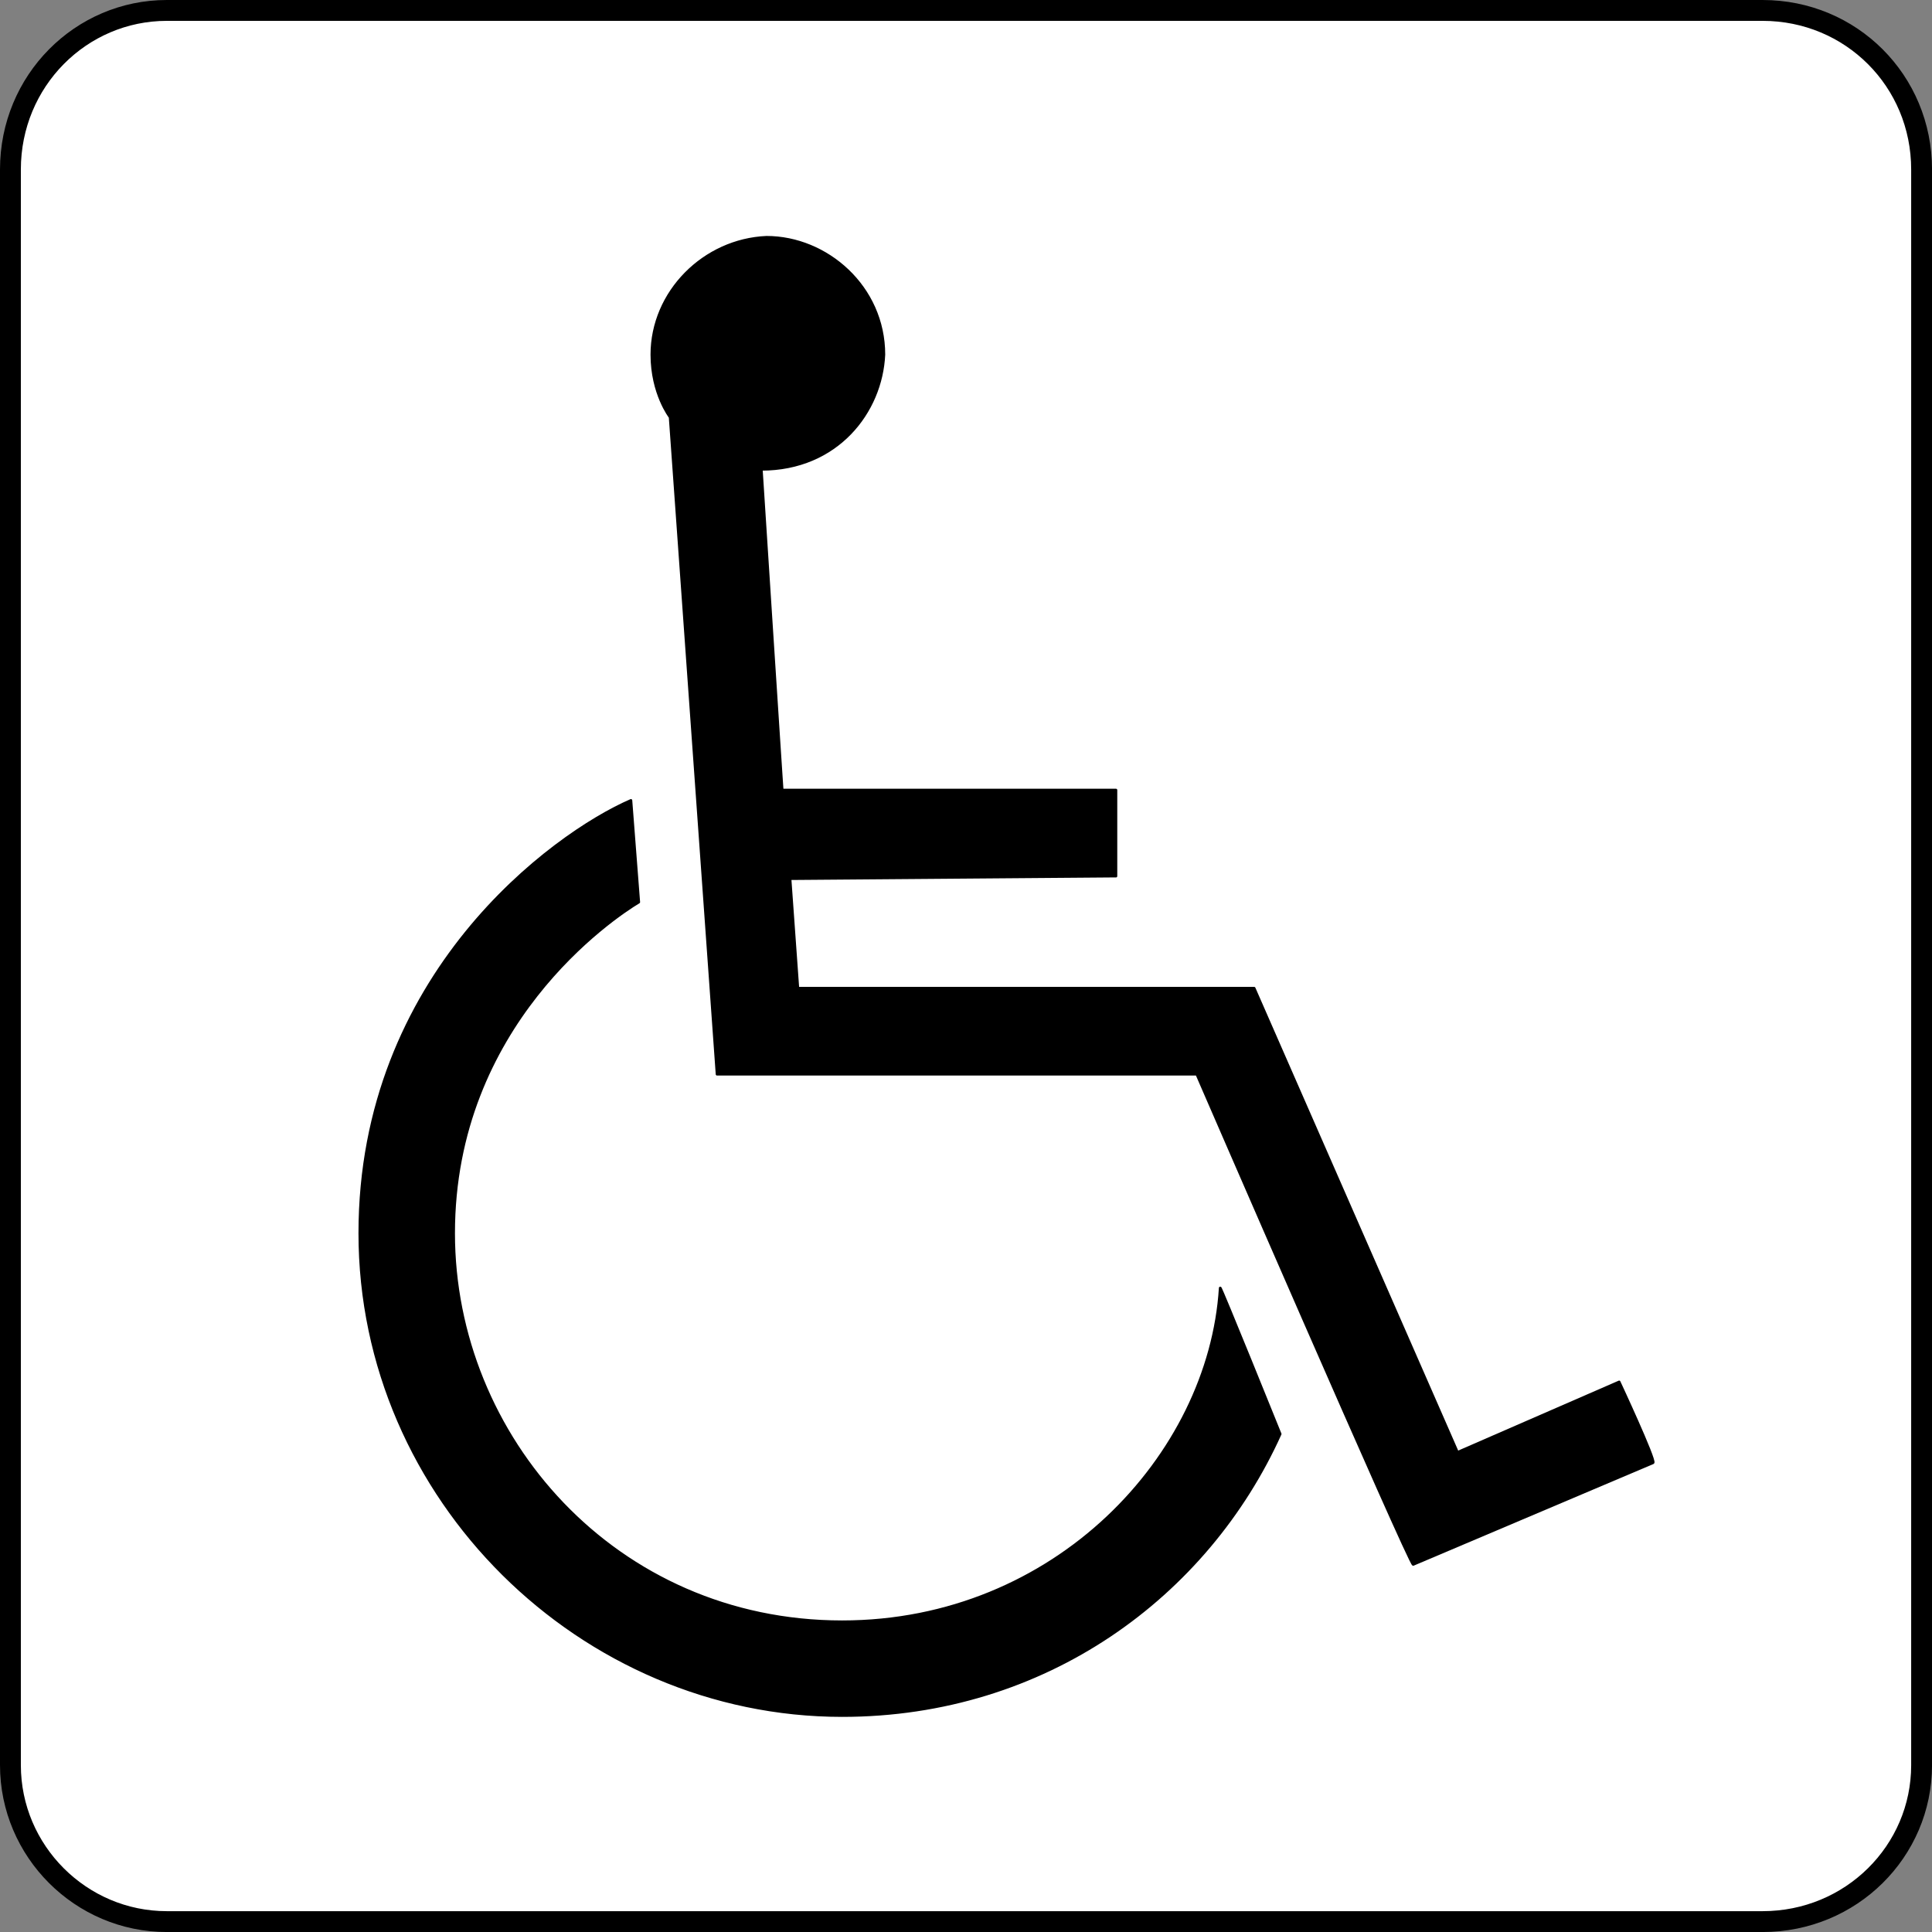 <?xml version="1.0" encoding="UTF-8" standalone="no"?>
<svg
   version="1.0"
   width="12.254mm"
   height="12.254mm"
   id="svg6"
   xmlns="http://www.w3.org/2000/svg"
   xmlns:svg="http://www.w3.org/2000/svg">
  <rect width="100%" height="100%" fill="#808080" stroke="none"/>
  <defs
     id="defs1">
    <pattern
       id="EMFhbasepattern"
       patternUnits="userSpaceOnUse"
       width="6"
       height="6"
       x="0"
       y="0" />
  </defs>
  <path
     style="fill:#ffffff;fill-opacity:1;fill-rule:evenodd;stroke:none"
     d="m 0.25,4.063 c 0,-2.125 1.688,-3.813 3.75,-3.813 0,0 38.252,0 38.252,0 2.125,0 3.813,1.688 3.813,3.813 0,0 0,38.252 0,38.252 0,2.063 -1.688,3.75 -3.813,3.75 0,0 -38.252,0 -38.252,0 -2.063,0 -3.75,-1.688 -3.75,-3.75 z"
     id="path1" />
  <path
     style="fill:none;stroke:#000000;stroke-width:0.5px;stroke-linecap:round;stroke-linejoin:round;stroke-miterlimit:4;stroke-dasharray:none;stroke-opacity:1"
     d="m 0.25,4.063 c 0,-2.125 1.688,-3.813 3.75,-3.813 0,0 38.252,0 38.252,0 2.125,0 3.813,1.688 3.813,3.813 0,0 0,38.252 0,38.252 0,2.063 -1.688,3.75 -3.813,3.75 0,0 -38.252,0 -38.252,0 -2.063,0 -3.75,-1.688 -3.75,-3.75 0,0 0,-38.252 0,-38.252"
     id="path2" />
  <path
     style="fill:#000000;fill-opacity:1;fill-rule:evenodd;stroke:none"
     d="m 18.251,11.251 c 0,0 0.5,7.75 0.5,7.688 0,0 8.001,0 8.001,0 0,0 0,2.125 0,2.063 0,0 -7.813,0.062 -7.813,0.062 0,0 0.188,2.625 0.188,2.625 0,0 10.938,0 10.938,0 0,0 4.875,11.126 4.875,11.126 0,0 3.875,-1.688 3.875,-1.688 0,0 0.875,1.875 0.813,1.938 0,0 -5.75,2.438 -5.75,2.438 -0.062,0.062 -5.188,-11.751 -5.188,-11.751 0,0 -11.501,0 -11.501,0 0,0 -1.125,-15.751 -1.125,-15.751 0,0 -0.438,-0.563 -0.438,-1.5 0,-1.5 1.25,-2.75 2.75,-2.813 1.438,0 2.813,1.188 2.813,2.813 -0.062,1.375 -1.125,2.75 -2.938,2.75 z"
     id="path3" />
  <path
     style="fill:none;stroke:#000000;stroke-width:0.063px;stroke-linecap:round;stroke-linejoin:round;stroke-miterlimit:4;stroke-dasharray:none;stroke-opacity:1"
     d="m 18.251,11.251 c 0,0 0.5,7.75 0.5,7.688 0,0 8.001,0 8.001,0 0,0 0,2.125 0,2.063 0,0 -7.813,0.062 -7.813,0.062 0,0 0.188,2.625 0.188,2.625 0,0 10.938,0 10.938,0 0,0 4.875,11.126 4.875,11.126 0,0 3.875,-1.688 3.875,-1.688 0,0 0.875,1.875 0.813,1.938 0,0 -5.75,2.438 -5.75,2.438 -0.062,0.062 -5.188,-11.751 -5.188,-11.751 0,0 -11.501,0 -11.501,0 0,0 -1.125,-15.751 -1.125,-15.751 0,0 -0.438,-0.563 -0.438,-1.5 0,-1.5 1.25,-2.75 2.75,-2.813 1.438,0 2.813,1.188 2.813,2.813 -0.062,1.375 -1.125,2.75 -2.938,2.75 0,0 0,0 0,0"
     id="path4" />
  <path
     style="fill:#000000;fill-opacity:1;fill-rule:evenodd;stroke:none"
     d="m 15.313,21.626 c -0.625,0.375 -4.438,2.938 -4.438,7.938 0,4.875 3.875,9.313 9.313,9.313 5.125,0 8.813,-4 9.063,-8.001 0,-0.062 1.438,3.5 1.438,3.5 -1.75,3.875 -5.625,6.75 -10.501,6.75 -6.25,0 -11.563,-5.188 -11.563,-11.563 0,-6.188 4.625,-9.563 6.5,-10.376 0,0 0.188,2.438 0.188,2.438 z"
     id="path5" />
  <path
     style="fill:none;stroke:#000000;stroke-width:0.063px;stroke-linecap:round;stroke-linejoin:round;stroke-miterlimit:4;stroke-dasharray:none;stroke-opacity:1"
     d="m 15.313,21.626 c -0.625,0.375 -4.438,2.938 -4.438,7.938 0,4.875 3.875,9.313 9.313,9.313 5.125,0 8.813,-4 9.063,-8.001 0,-0.062 1.438,3.5 1.438,3.5 -1.75,3.875 -5.625,6.75 -10.501,6.75 -6.25,0 -11.563,-5.188 -11.563,-11.563 0,-6.188 4.625,-9.563 6.5,-10.376 0,0 0.188,2.438 0.188,2.438 0,0 0,0 0,0"
     id="path6" />
</svg>
